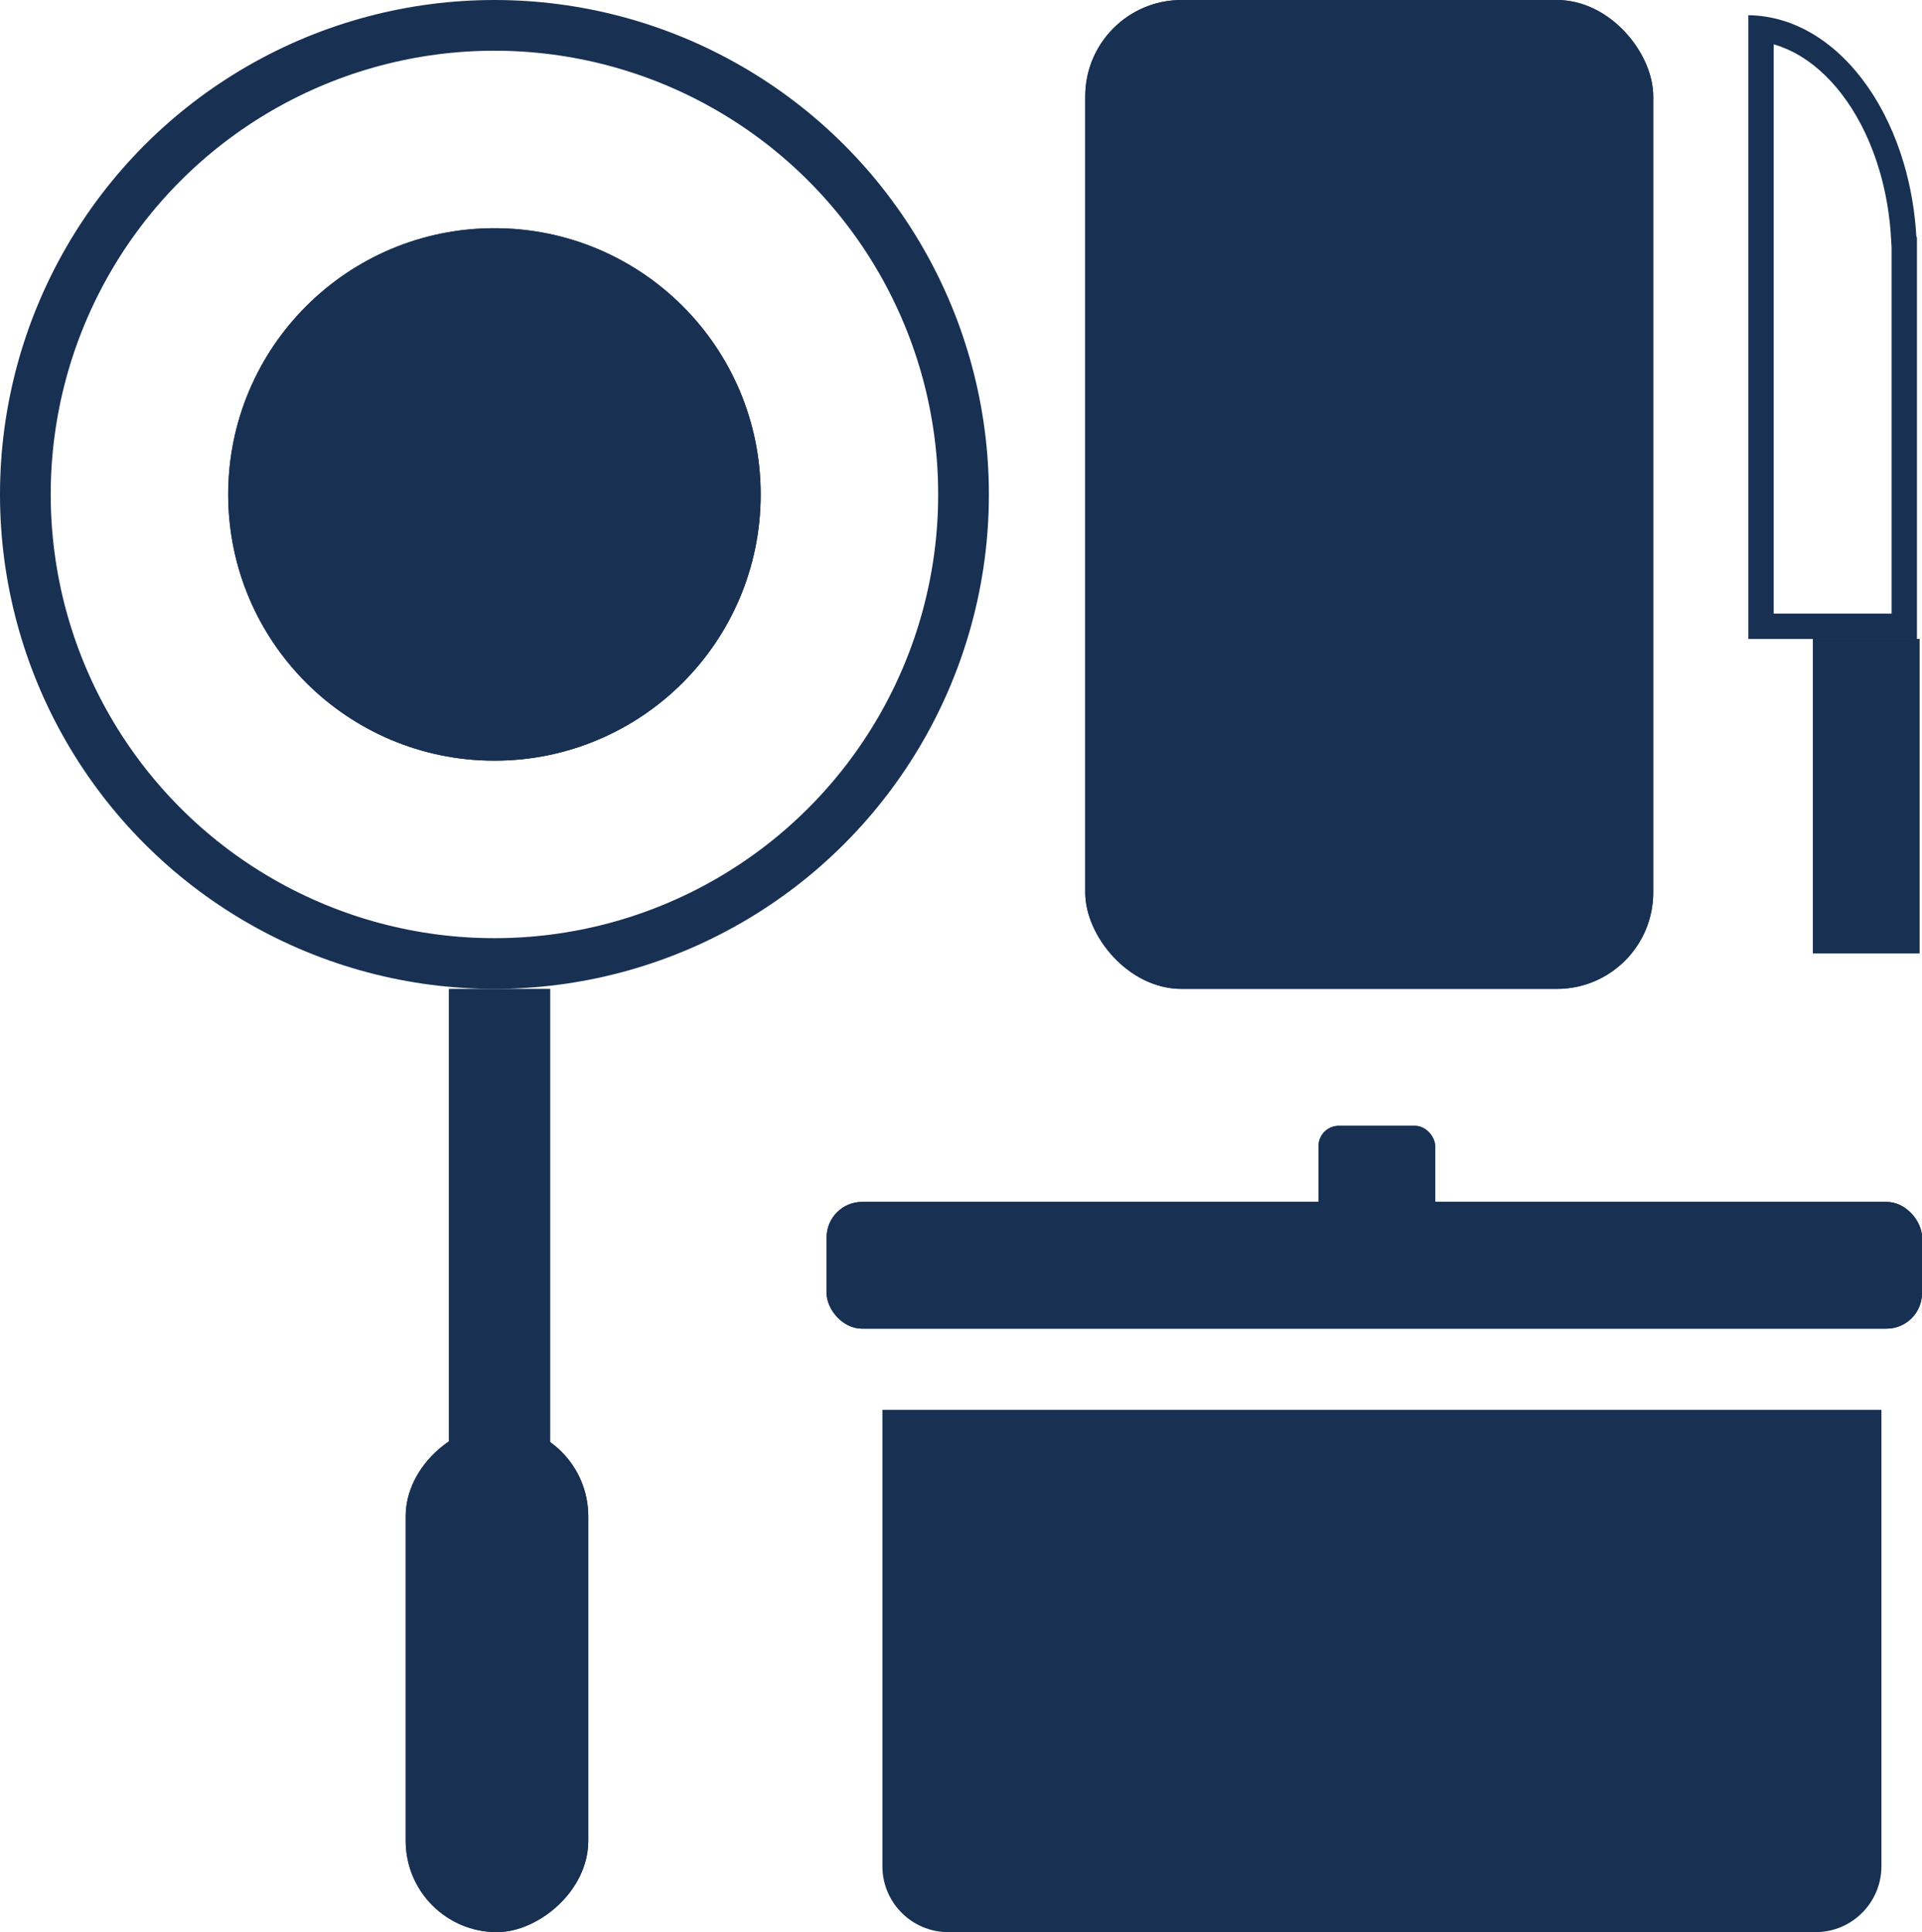 <svg xmlns="http://www.w3.org/2000/svg" width="379" height="381" viewBox="0 0 379 381">
  <g id="グループ_12" data-name="グループ 12" transform="translate(-1936 -1432)">
    <g id="楕円形_18" data-name="楕円形 18" transform="translate(1936 1432)" fill="rgba(255,255,255,0)" stroke="#183052" stroke-width="10">
      <circle cx="97.5" cy="97.5" r="97.5" stroke="none"/>
      <circle cx="97.5" cy="97.5" r="92.5" fill="none"/>
    </g>
    <g id="楕円形_19" data-name="楕円形 19" transform="translate(1981 1477)" fill="#183052" stroke="#183052" stroke-width="4">
      <circle cx="52.5" cy="52.5" r="52.5" stroke="none"/>
      <circle cx="52.5" cy="52.5" r="50.5" fill="none"/>
    </g>
    <line id="線_13" data-name="線 13" x2="117.5" transform="translate(2034.5 1627) rotate(90)" fill="none" stroke="#183052" stroke-width="20"/>
    <g id="長方形_128" data-name="長方形 128" transform="translate(2052 1713) rotate(90)" fill="#183052" stroke="#183052" stroke-width="1">
      <rect width="100" height="36" rx="18" stroke="none"/>
      <rect x="0.5" y="0.5" width="99" height="35" rx="17.5" fill="none"/>
    </g>
    <g id="長方形_129" data-name="長方形 129" transform="translate(2150 1432)" fill="#183052" stroke="#183052" stroke-width="1">
      <rect width="112" height="195" rx="19" stroke="none"/>
      <rect x="0.5" y="0.5" width="111" height="194" rx="18.5" fill="none"/>
    </g>
    <g id="長方形_130" data-name="長方形 130" transform="translate(2293.5 1558)" fill="#183052" stroke="#183052" stroke-width="1">
      <rect width="21" height="62" stroke="none"/>
      <rect x="0.5" y="0.5" width="20" height="61" fill="none"/>
    </g>
    <g id="合体_13" data-name="合体 13" transform="translate(2280.757 1435.002)" fill="rgba(255,255,255,0)">
      <path d="M 30.743 120.498 L 2.5 120.498 L 2.5 95.206 L 2.5 2.677 C 3.674 2.829 4.84 3.078 5.987 3.423 C 7.918 4.003 9.822 4.861 11.647 5.975 C 13.461 7.082 15.214 8.451 16.857 10.043 C 18.504 11.64 20.054 13.474 21.465 15.494 C 22.888 17.529 24.182 19.773 25.312 22.162 C 26.456 24.583 27.44 27.174 28.237 29.863 C 29.56 34.328 30.368 39.046 30.639 43.883 L 30.743 45.732 L 30.743 120.498 Z" stroke="none"/>
      <path d="M 28.243 117.998 L 28.243 45.803 L 28.143 44.023 C 27.883 39.379 27.108 34.853 25.84 30.573 C 25.08 28.006 24.141 25.536 23.052 23.23 C 21.982 20.968 20.759 18.847 19.416 16.925 C 18.096 15.036 16.649 13.324 15.117 11.839 C 13.606 10.374 12 9.119 10.345 8.109 C 8.703 7.107 6.995 6.336 5.268 5.817 C 5.179 5.791 5.089 5.764 5 5.739 L 5 117.998 L 28.243 117.998 M 33.243 122.998 L 9.606323146726936e-06 122.998 L 9.606323146726936e-06 -5.335693458619062e-06 C 2.26 0.024 4.515 0.371 6.706 1.029 C 8.843 1.67 10.943 2.616 12.949 3.841 C 14.92 5.044 16.82 6.526 18.597 8.248 C 20.357 9.955 22.012 11.91 23.515 14.062 C 25.019 16.213 26.383 18.579 27.572 21.093 C 28.771 23.631 29.802 26.343 30.634 29.153 C 32.015 33.815 32.853 38.708 33.135 43.743 L 33.243 43.743 L 33.243 122.998 Z" stroke="none" fill="#183052"/>
    </g>
    <g id="長方形_133" data-name="長方形 133" transform="translate(2099 1669)" fill="#183052" stroke="#183052" stroke-width="1">
      <rect width="216" height="25" rx="7" stroke="none"/>
      <rect x="0.5" y="0.5" width="215" height="24" rx="6.5" fill="none"/>
    </g>
    <g id="長方形_134" data-name="長方形 134" transform="translate(2196 1654)" fill="#183052" stroke="#183052" stroke-width="1">
      <rect width="23" height="27" rx="4" stroke="none"/>
      <rect x="0.5" y="0.5" width="22" height="26" rx="3.5" fill="none"/>
    </g>
    <g id="合体_14" data-name="合体 14" transform="translate(2110 1710)" fill="#183052">
      <path d="M 184 102.5 L 13 102.5 C 9.661 102.5 6.522 101.199 4.161 98.838 C 1.8 96.478 0.5 93.339 0.5 90 L 0.5 13 L 0.5 0.5 L 13 0.5 L 184 0.5 L 196.5 0.5 L 196.5 14.714 L 196.5 90 C 196.5 93.339 195.2 96.478 192.839 98.838 C 190.478 101.199 187.339 102.5 184 102.5 Z" stroke="none"/>
      <path d="M 184 102 C 187.205 102 190.219 100.751 192.485 98.485 C 194.752 96.218 196 93.205 196 90 L 196 1 L 1 1 L 1 90 C 1 93.205 2.248 96.218 4.515 98.485 C 6.781 100.751 9.794 102 13 102 L 184 102 M 184 103 L 13 103 C 5.82 103 3.405761617614189e-06 97.179 3.405761617614189e-06 90 L 3.405761617614189e-06 1.635742137295892e-06 L 197 1.635742137295892e-06 L 197 90 C 197 97.179 191.18 103 184 103 Z" stroke="none" fill="#183052"/>
    </g>
  </g>
</svg>
